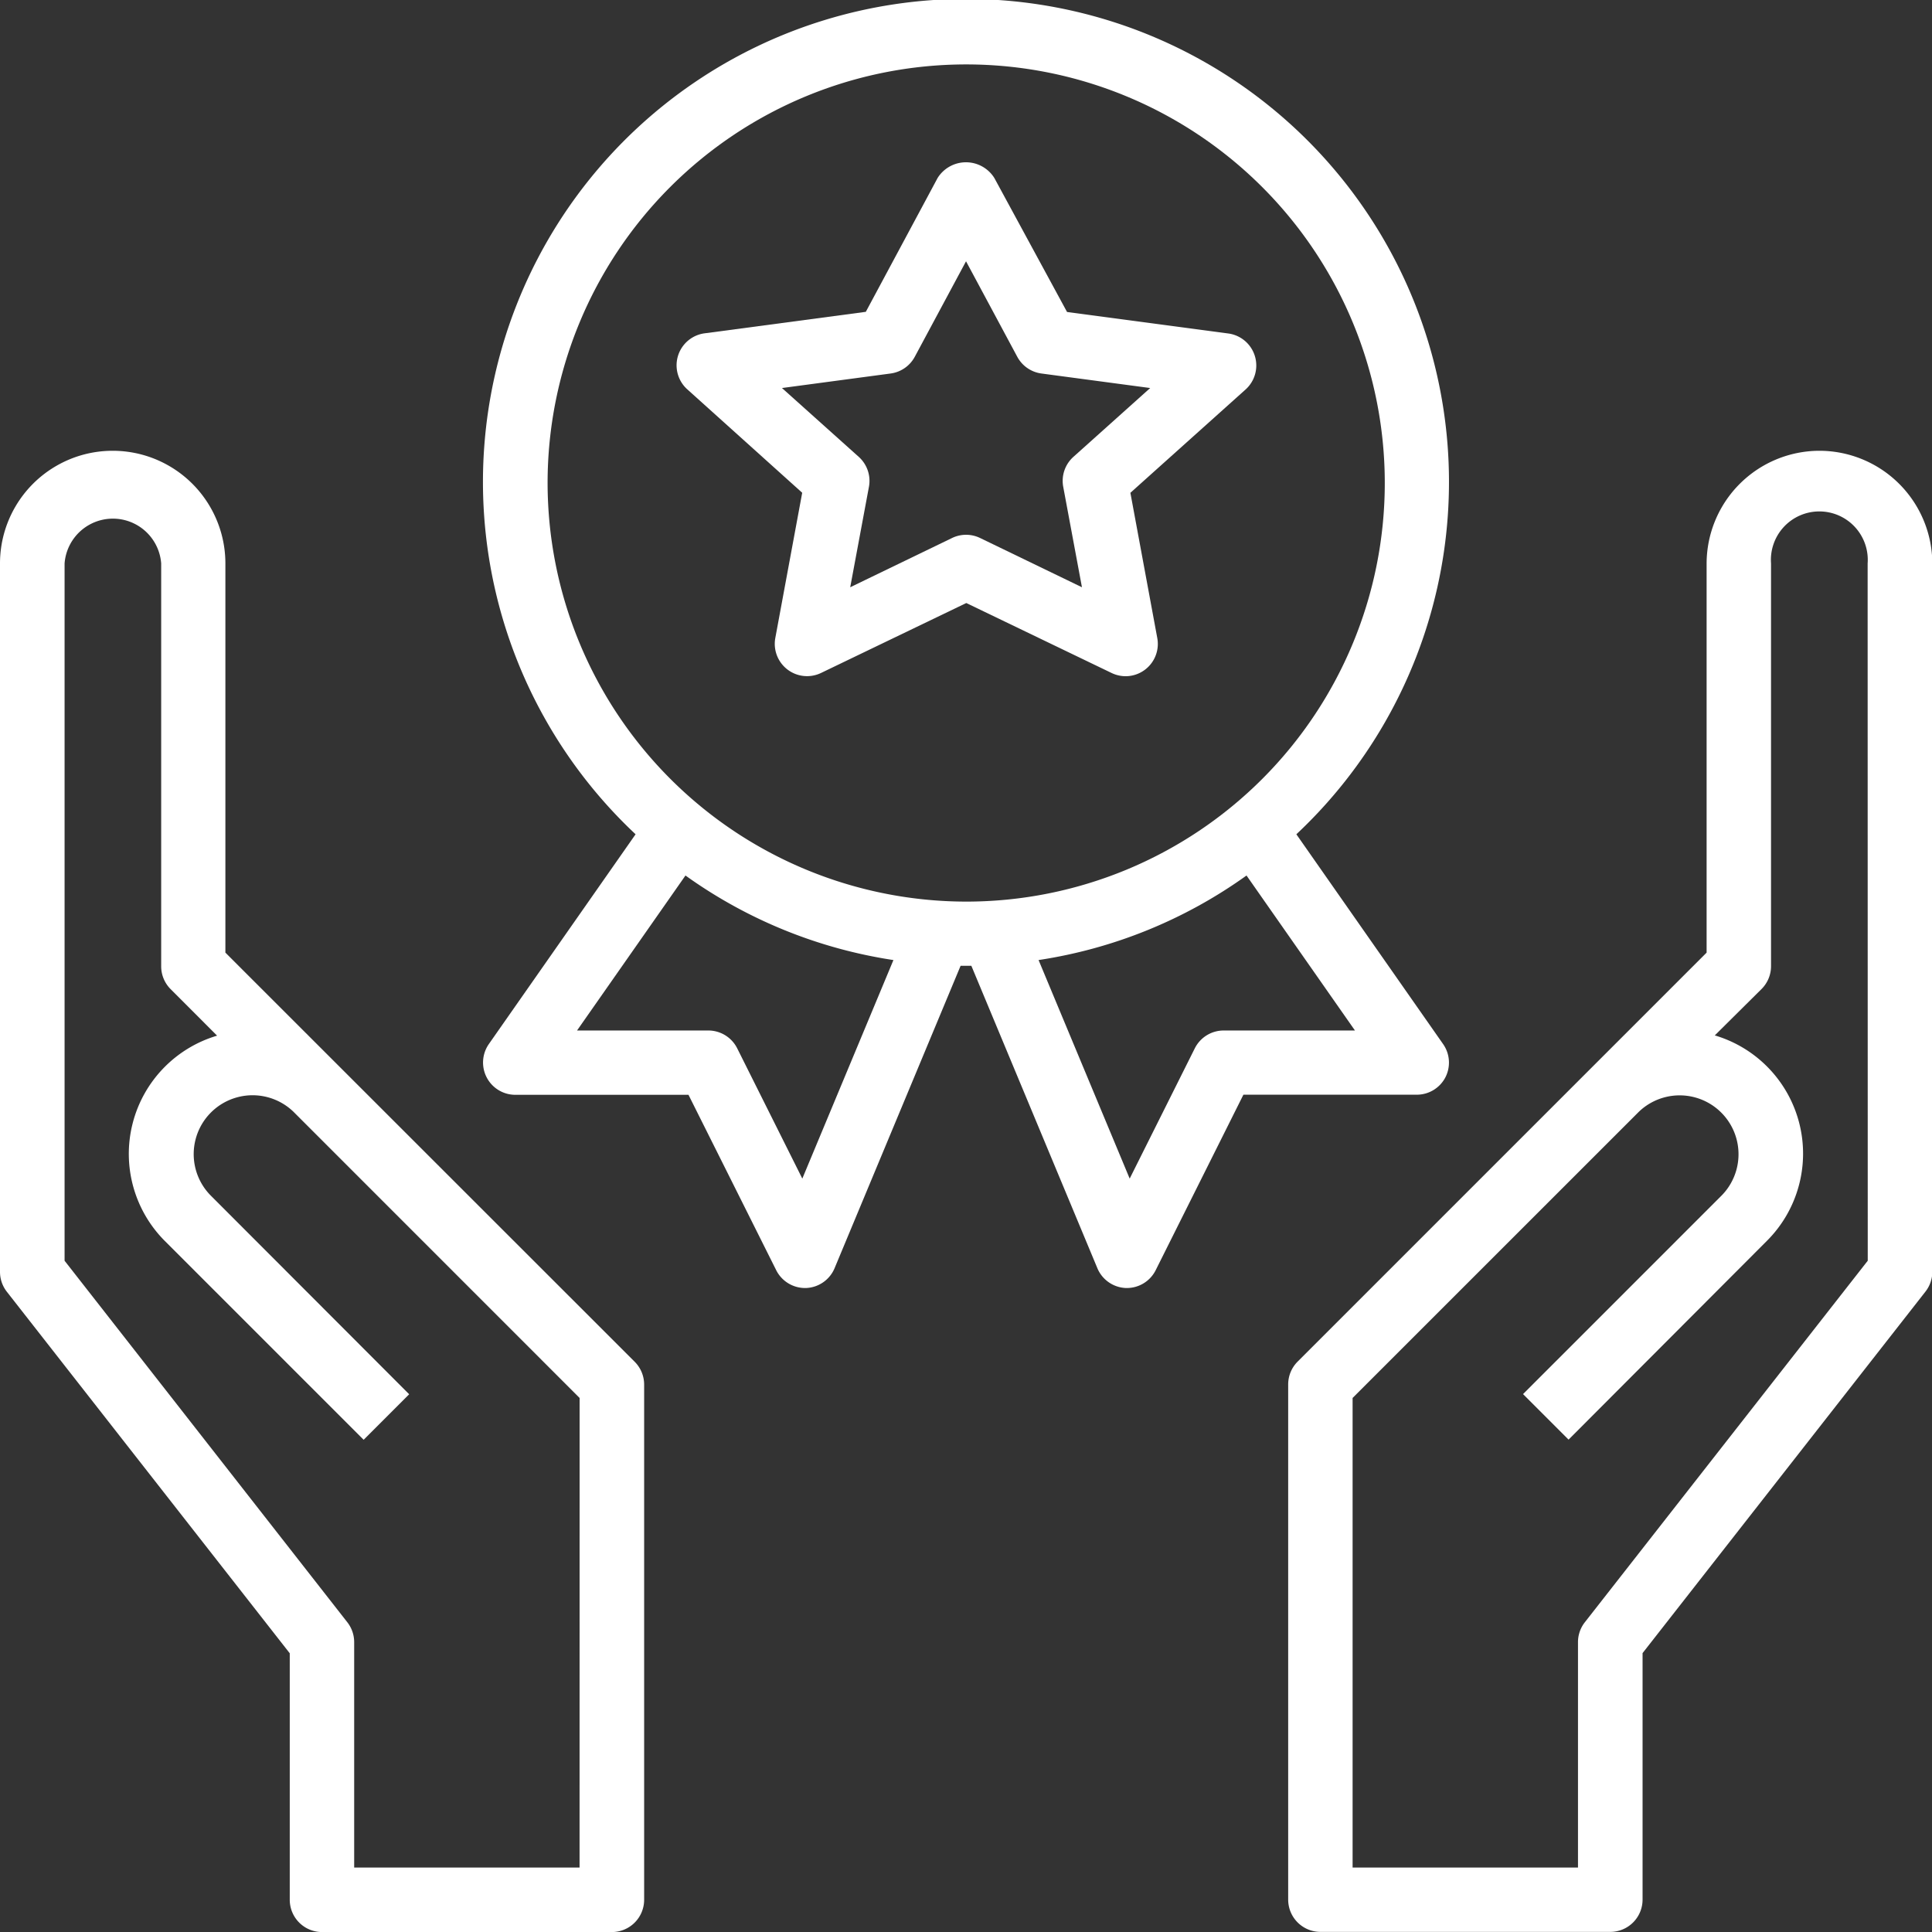 <svg id="Component_15_1" data-name="Component 15 – 1" xmlns="http://www.w3.org/2000/svg" width="35.899" height="35.899" viewBox="0 0 35.899 35.899">
  <rect x="0" y="0" width="35.899" height="35.899" fill="#333333" stroke="none"/>
  <path id="Path_2057" data-name="Path 2057" d="M6.188,25.325V18.094a2.094,2.094,0,1,0-4.188,0V31.257a.6.6,0,0,0,.127.369l5.257,6.718v4.58a.6.6,0,0,0,.6.6h5.385a.6.6,0,0,0,.6-.6V33.351a.6.6,0,0,0-.175-.423Zm6.581,17H8.581V38.137a.6.6,0,0,0-.127-.369L3.2,31.05V18.094a.9.9,0,0,1,1.795,0v7.479A.6.6,0,0,0,5.167,26l.867.868a2.291,2.291,0,0,0-.97,3.816l3.693,3.693.846-.846L5.91,29.833a1.094,1.094,0,0,1,1.545-1.549L12.77,33.6Z" transform="translate(-2 -7.624)" fill="#fff"/>
  <path id="Path_2058" data-name="Path 2058" d="M51.872,16a2.1,2.1,0,0,0-2.094,2.094v7.231l-7.6,7.6a.6.6,0,0,0-.175.423v9.573a.6.6,0,0,0,.6.6h5.385a.6.6,0,0,0,.6-.6v-4.58l5.257-6.718a.6.6,0,0,0,.127-.369V18.094A2.1,2.1,0,0,0,51.872,16Zm.9,15.05-5.257,6.718a.6.6,0,0,0-.127.369v4.188H43.2V33.6l5.315-5.314a1.094,1.094,0,0,1,1.545,1.549l-3.693,3.693.846.846L50.9,30.679a2.291,2.291,0,0,0-.97-3.816L50.8,26a.6.6,0,0,0,.175-.423V18.094a.9.9,0,1,1,1.795,0Z" transform="translate(-18.067 -7.624)" fill="#fff"/>
  <path id="Path_2059" data-name="Path 2059" d="M25.343,13.181l-.5,2.7a.6.6,0,0,0,.849.649l2.7-1.3,2.7,1.3a.607.607,0,0,0,.261.06.6.6,0,0,0,.588-.708l-.5-2.7,2.143-1.922a.6.6,0,0,0-.32-1.038l-3-.4L28.913,7.332a.622.622,0,0,0-1.054,0L26.525,9.819l-3,.4a.6.6,0,0,0-.32,1.038Zm1.644-2.216a.6.6,0,0,0,.448-.311l.952-1.774.952,1.774a.6.6,0,0,0,.448.311l2.022.27-1.428,1.28a.6.6,0,0,0-.188.555l.348,1.867-1.892-.915a.6.6,0,0,0-.261-.06.6.6,0,0,0-.261.06l-1.892.915.348-1.867a.6.6,0,0,0-.188-.555l-1.428-1.28Z" transform="translate(-10.437 -4.025)" fill="#fff"/>
  <path id="Path_2060" data-name="Path 2060" d="M34.881,22.021a.6.6,0,0,0-.04-.619l-2.728-3.9a8.975,8.975,0,1,0-12.278,0l-2.728,3.9a.6.6,0,0,0,.491.941h3.22l1.63,3.259a.6.6,0,0,0,.535.331H23a.6.6,0,0,0,.532-.367l2.342-5.62c.033,0,.065,0,.1,0s.065,0,.1,0l2.342,5.62a.6.6,0,0,0,.532.367h.02A.6.6,0,0,0,29.5,25.6l1.629-3.259h3.22A.6.6,0,0,0,34.881,22.021ZM18.2,10.975a7.778,7.778,0,1,1,7.778,7.778A7.787,7.787,0,0,1,18.2,10.975ZM22.933,23.9l-1.21-2.421a.6.6,0,0,0-.535-.331H18.747l2.015-2.88a8.92,8.92,0,0,0,3.864,1.571Zm7.828-2.752a.6.6,0,0,0-.535.331L29.016,23.9l-1.693-4.061a8.915,8.915,0,0,0,3.864-1.571l2.015,2.88Z" transform="translate(-8.025 -2)" fill="#fff"/>
</svg>
